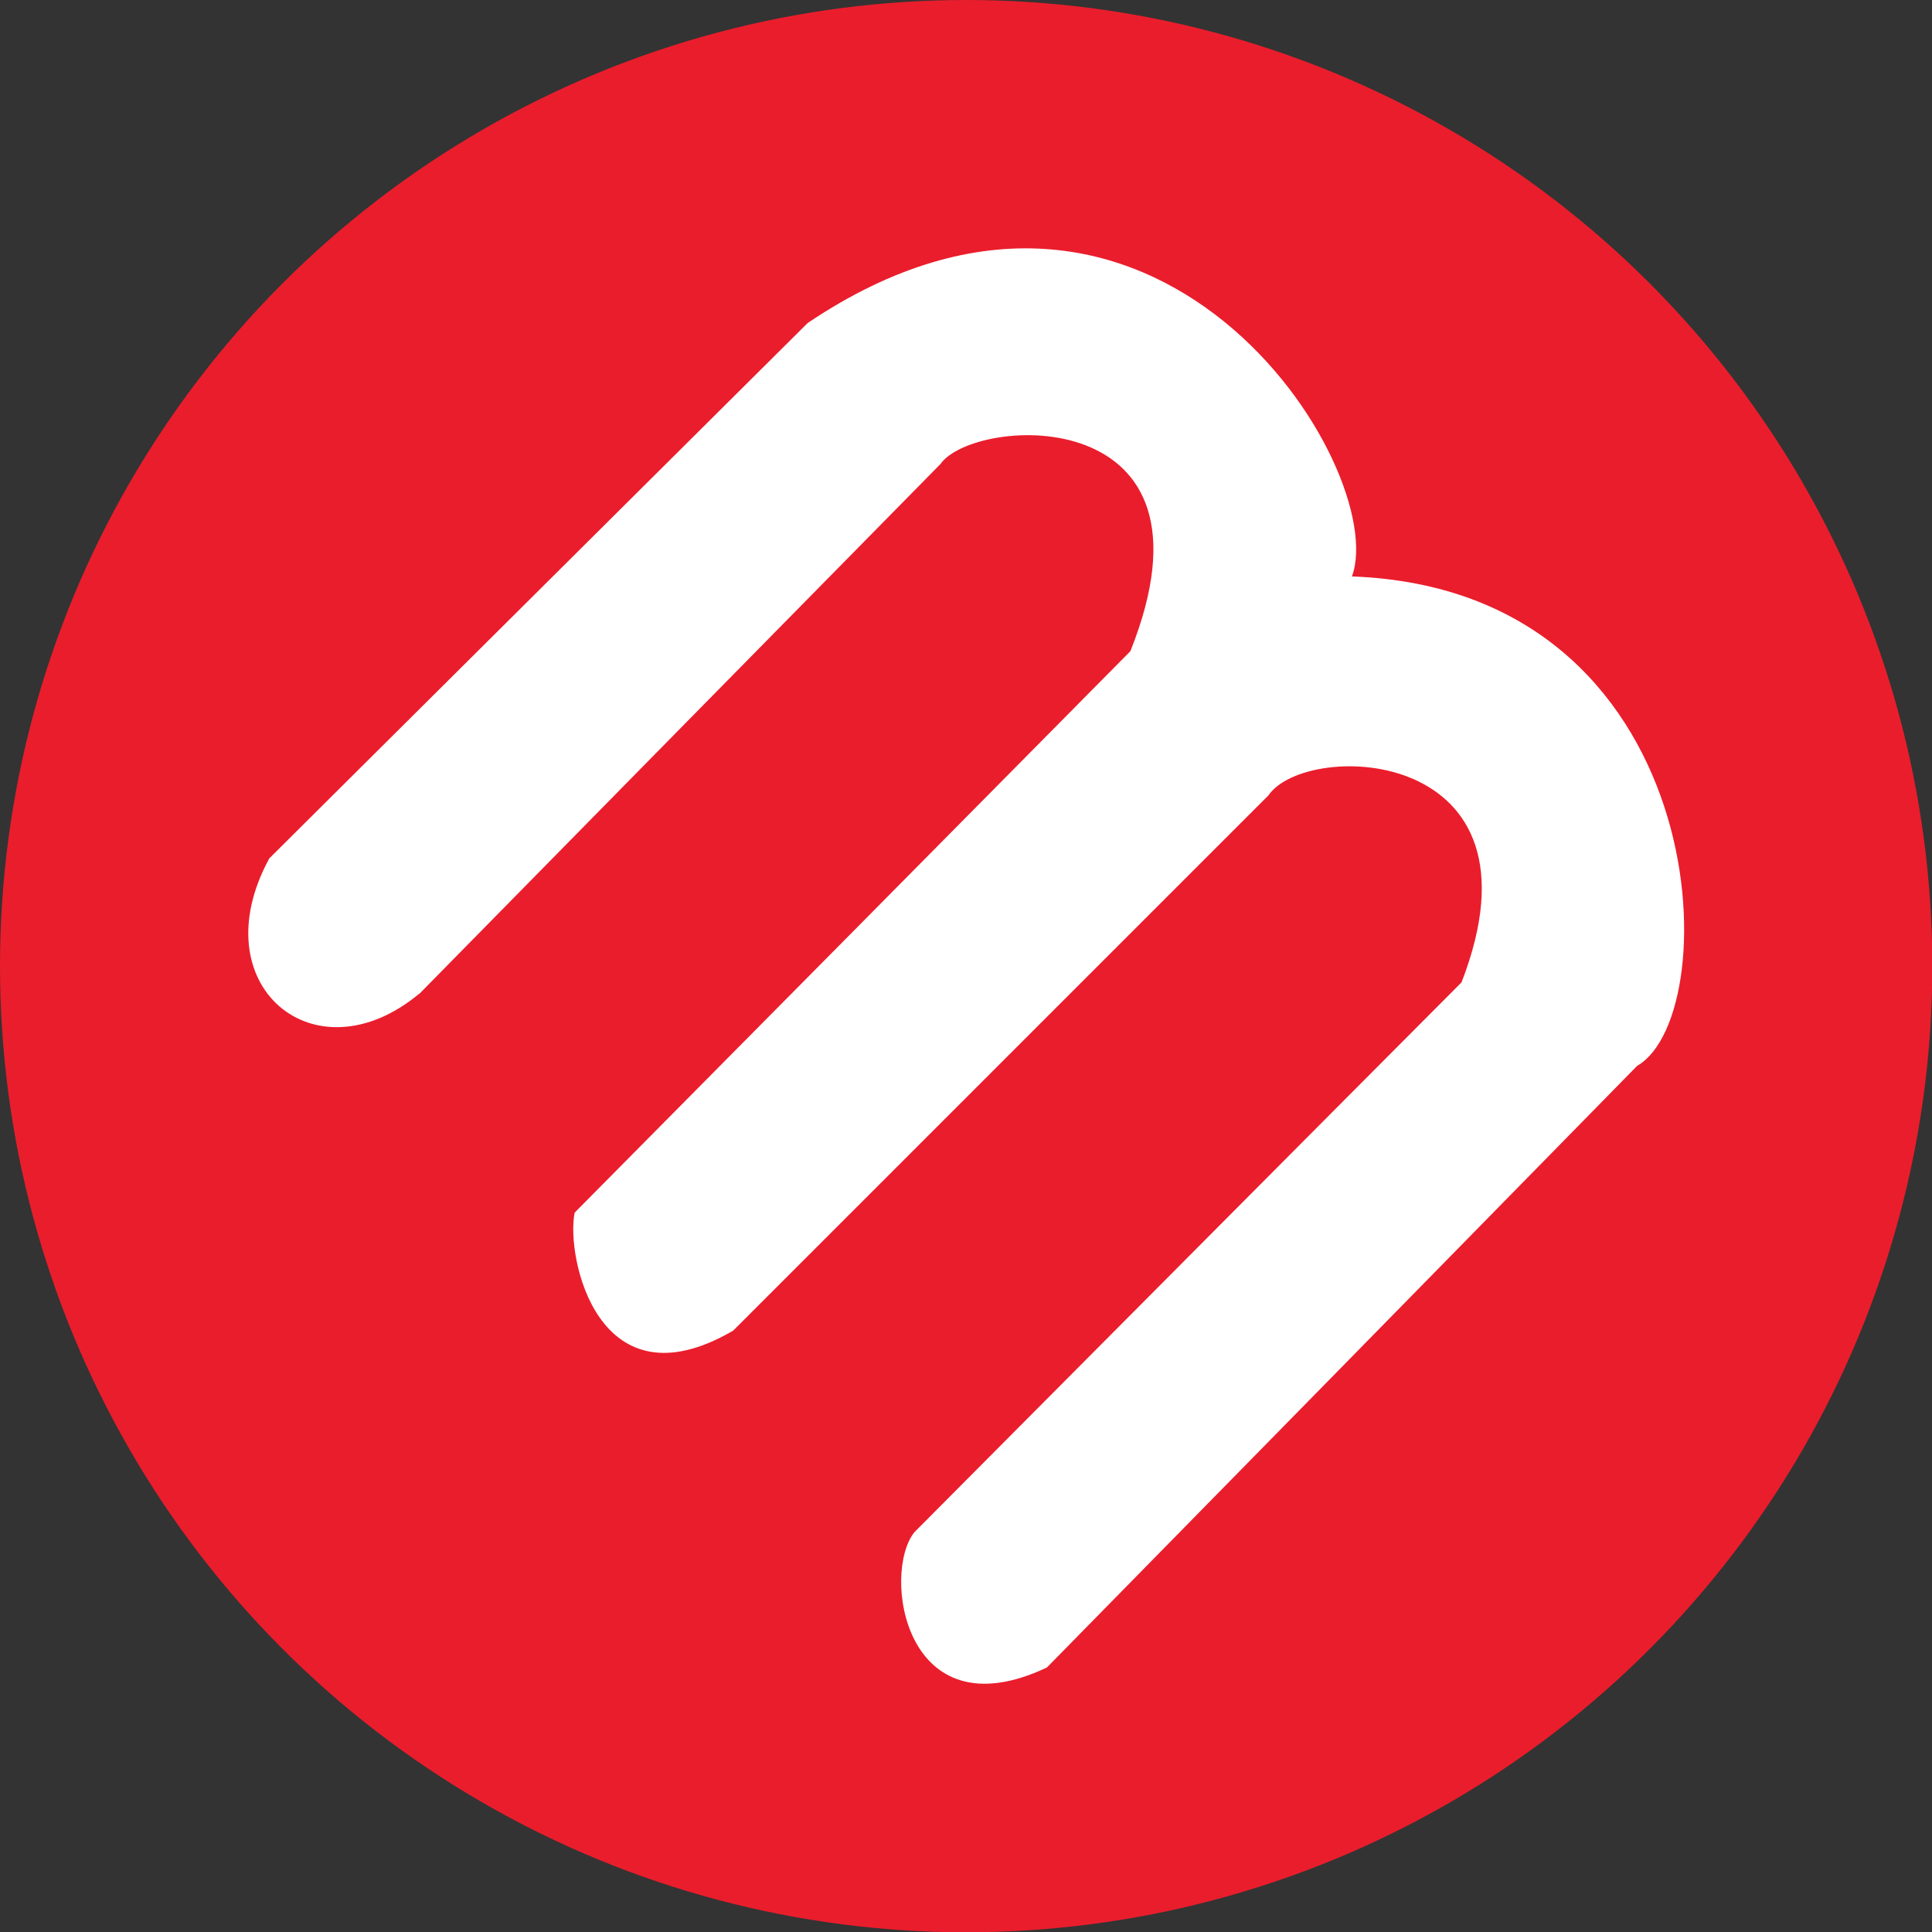 <?xml version="1.0" encoding="UTF-8"?>
<!DOCTYPE svg PUBLIC "-//W3C//DTD SVG 1.1//EN" "http://www.w3.org/Graphics/SVG/1.1/DTD/svg11.dtd">
<!-- Creator: CorelDRAW -->
<svg xmlns="http://www.w3.org/2000/svg" xml:space="preserve" width="8.467mm" height="8.467mm" version="1.1" style="shape-rendering:geometricPrecision; text-rendering:geometricPrecision; image-rendering:optimizeQuality; fill-rule:evenodd; clip-rule:evenodd"
viewBox="0 0 64.35 64.35"
 xmlns:xlink="http://www.w3.org/1999/xlink"
 xmlns:xodm="http://www.corel.com/coreldraw/odm/2003">
 <rect x="0" y="0" width="64.35" height="64.35" fill="#333333" stroke="none"/>
 <defs>
  <style type="text/css">
   <![CDATA[
    .fil0 {fill:#EA1D2C}
    .fil1 {fill:white}
   ]]>
  </style>
 </defs>
 <g id="Camada_x0020_1">
  <g id="_1774463422144">
   <circle class="fil0" cx="32.18" cy="32.18" r="32.18"/>
   <path class="fil1" d="M13.96 33.1c-3.48,2.89 -7.29,-0.29 -4.99,-4.51 5.97,-5.94 11.96,-11.89 17.93,-17.83 11.56,-7.79 19.43,4.88 18.13,8.44 12.04,0.44 12.53,14.56 9.5,16.3 -6.55,6.68 -13.11,13.37 -19.66,20.04 -4.76,2.25 -5.51,-3.16 -4.41,-4.51 6.08,-6.11 12.14,-12.21 18.22,-18.31 3.05,-7.88 -5.16,-8.09 -6.43,-6.23 -5.94,5.94 -11.89,11.89 -17.83,17.83 -4.51,2.63 -5.58,-2.47 -5.28,-3.93 6.17,-6.23 12.34,-12.46 18.51,-18.7 3.33,-8.35 -5.19,-7.86 -6.33,-6.23 -5.79,5.88 -11.57,11.76 -17.36,17.65l-0 -0.01z"/>
  </g>
 </g>
</svg>
